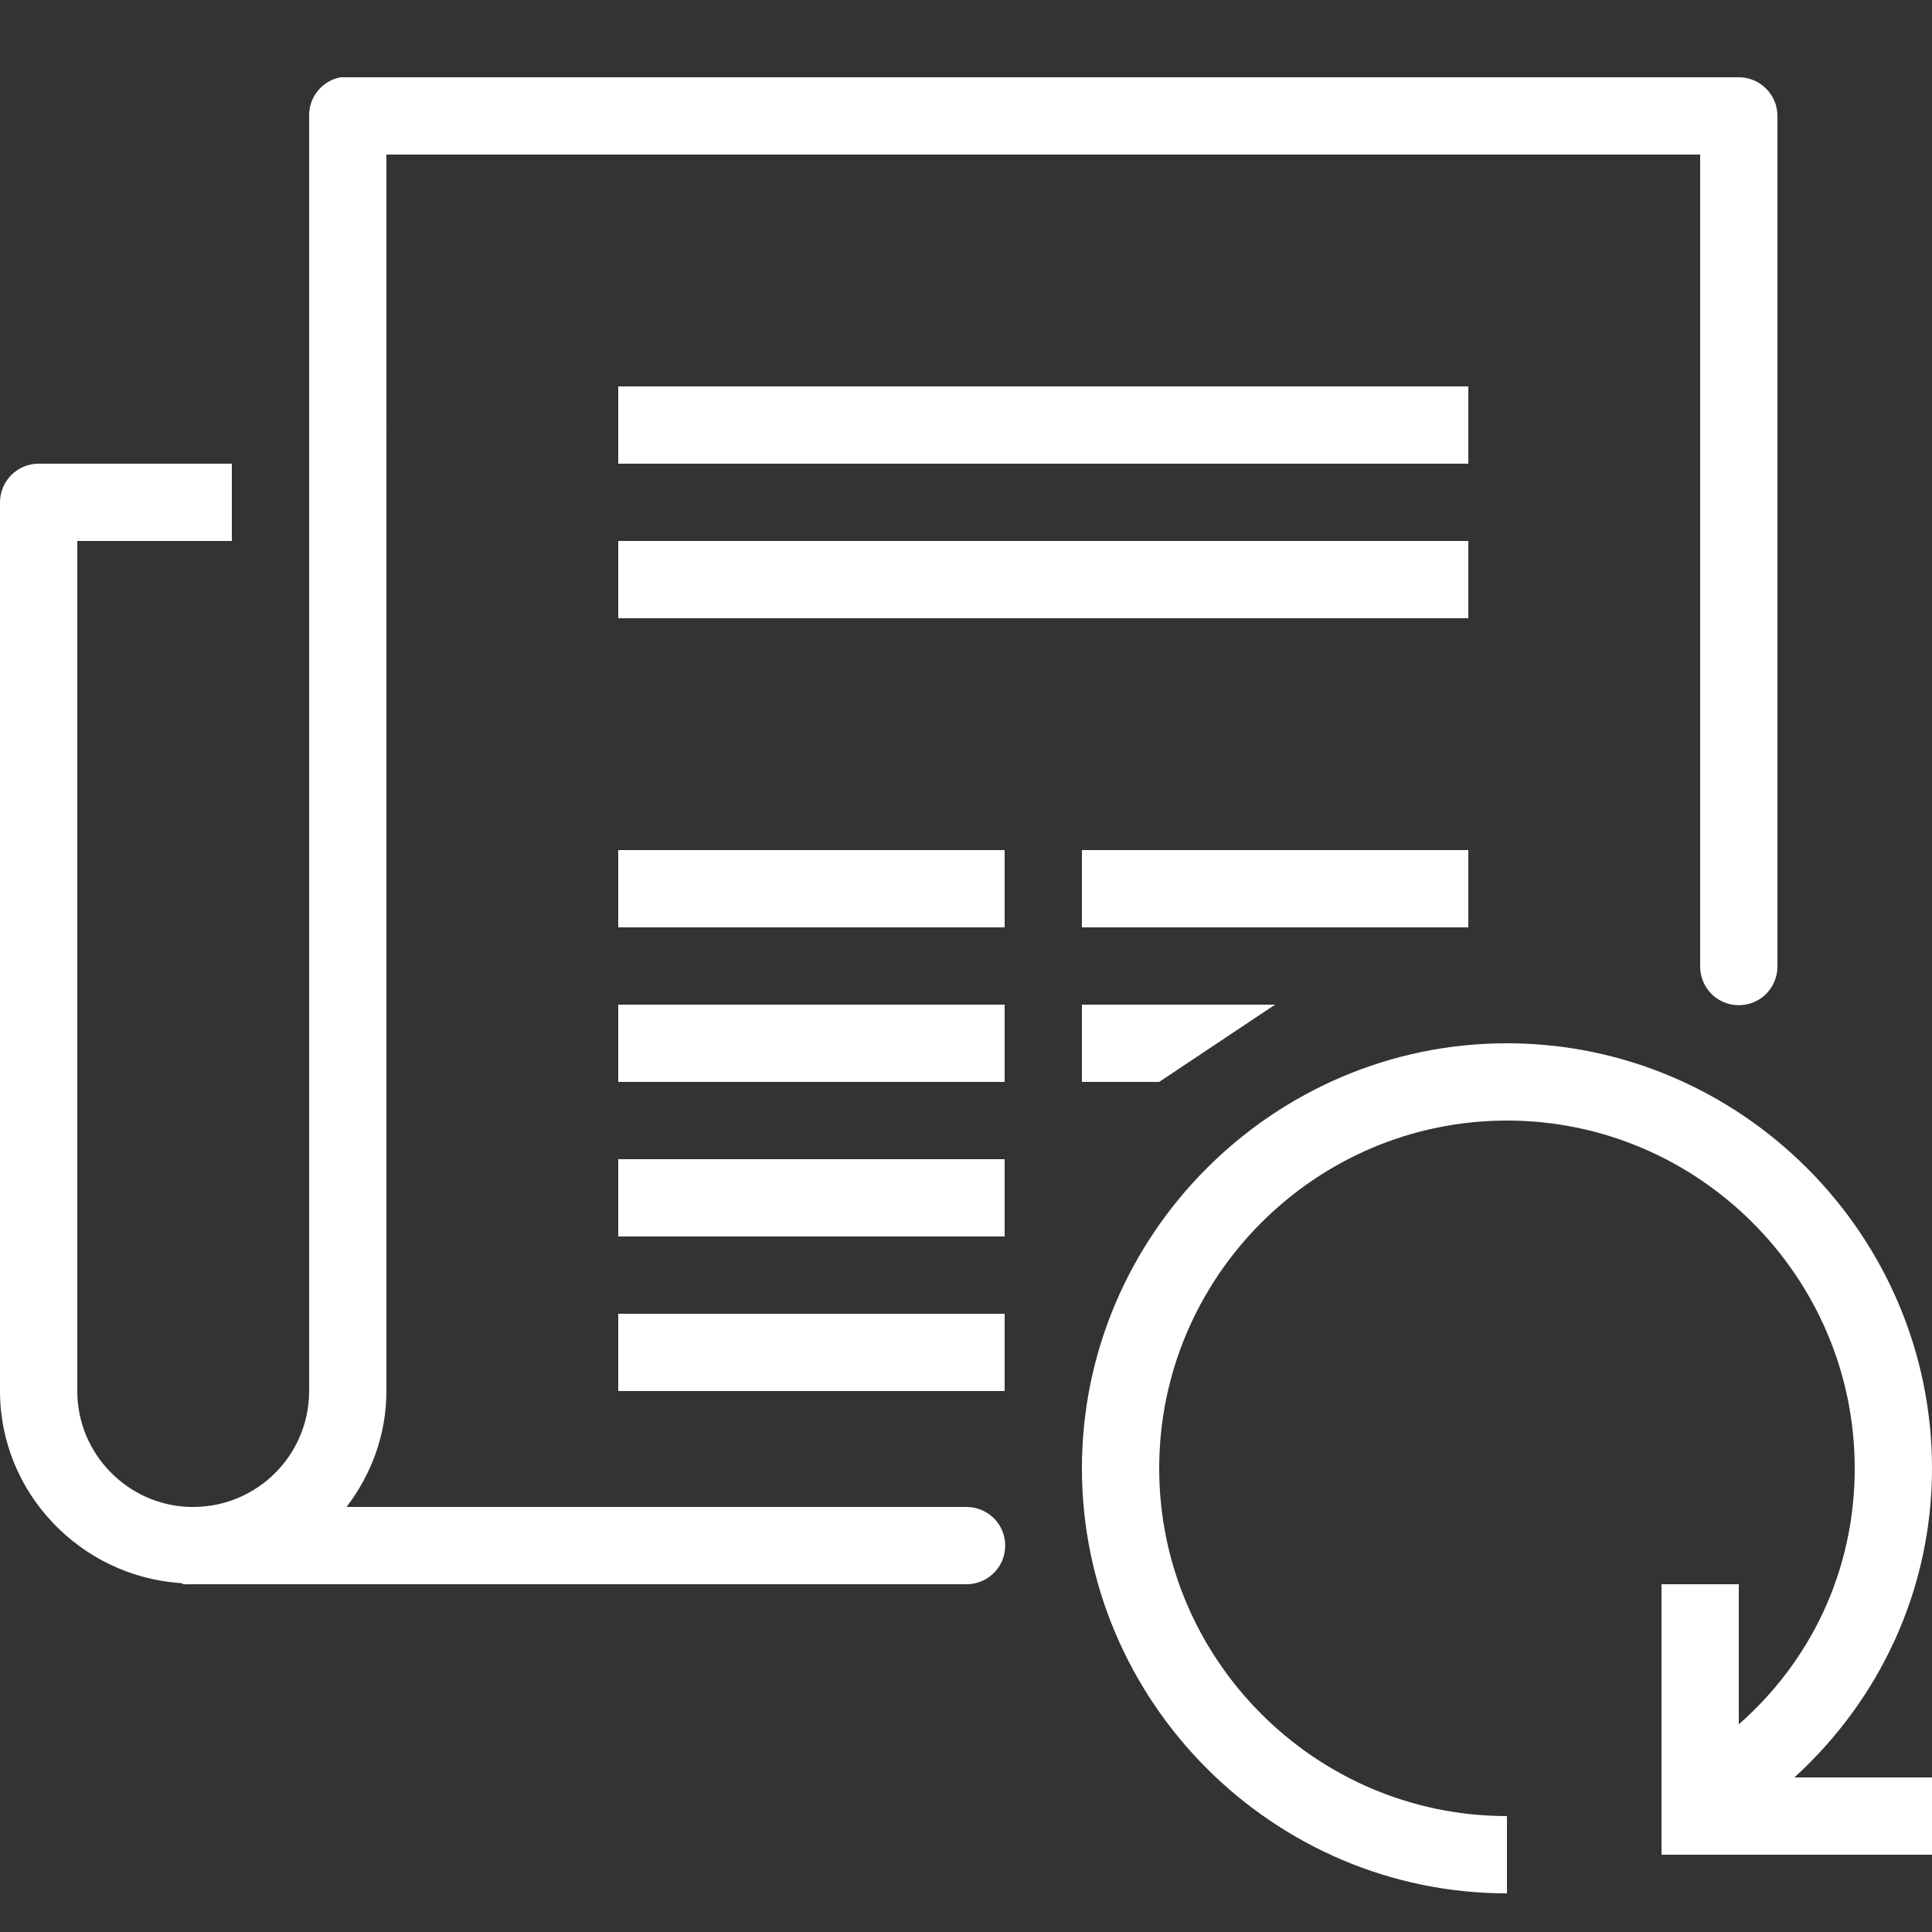 <svg width="500" height="500" viewBox="0 0 50 50" xmlns="http://www.w3.org/2000/svg" xmlns:xlink="http://www.w3.org/1999/xlink" overflow="hidden"><rect x="0" y="0" width="50" height="50" fill="#333333" stroke="none"/><path d="M8.812 2C8.336 2.09 7.992 2.512 8 3L8 11C8 11.031 8 11.062 8 11.094L8 36C8 37.656 6.656 39 5 39 4.969 39 4.938 39 4.906 39 3.297 38.949 2 37.621 2 36L2 14 6 14 6 12 1 12C0.449 12 0 12.449 0 13L0 36C0 38.629 2.074 40.785 4.656 40.969 4.668 40.969 4.676 40.969 4.688 40.969 4.707 40.98 4.73 40.992 4.75 41 4.836 41.004 4.914 41 5 41L25 41C25.359 41.004 25.695 40.816 25.879 40.504 26.059 40.191 26.059 39.809 25.879 39.496 25.695 39.184 25.359 38.996 25 39L8.969 39C9.609 38.16 10 37.129 10 36L10 11.156C10.004 11.105 10.004 11.051 10 11L10 4 44 4 44 25C43.996 25.359 44.184 25.695 44.496 25.879 44.809 26.059 45.191 26.059 45.504 25.879 45.816 25.695 46.004 25.359 46 25L46 3C46 2.449 45.551 2 45 2L9 2C8.969 2 8.938 2 8.906 2 8.875 2 8.844 2 8.812 2ZM16 10 16 12 38 12 38 10ZM16 14 16 16 38 16 38 14ZM16 22 16 24 26 24 26 22ZM28 22 28 24 38 24 38 22ZM16 26 16 28 26 28 26 26ZM28 26 28 28 30 28 33 26ZM39 27C32.953 27 28 31.953 28 38 28 44.047 32.953 49 39 49L39 47C34.047 47 30 42.953 30 38 30 33.047 34.047 29 39 29 43.953 29 48 33.047 48 38 48 40.66 46.852 43 45 44.625L45 41 43 41 43 48 50 48 50 46 46.438 46C48.621 44.012 50 41.172 50 38 50 31.953 45.047 27 39 27ZM16 30 16 32 26 32 26 30ZM16 34 16 36 26 36 26 34Z" fill="#FFFFFF"/></svg>